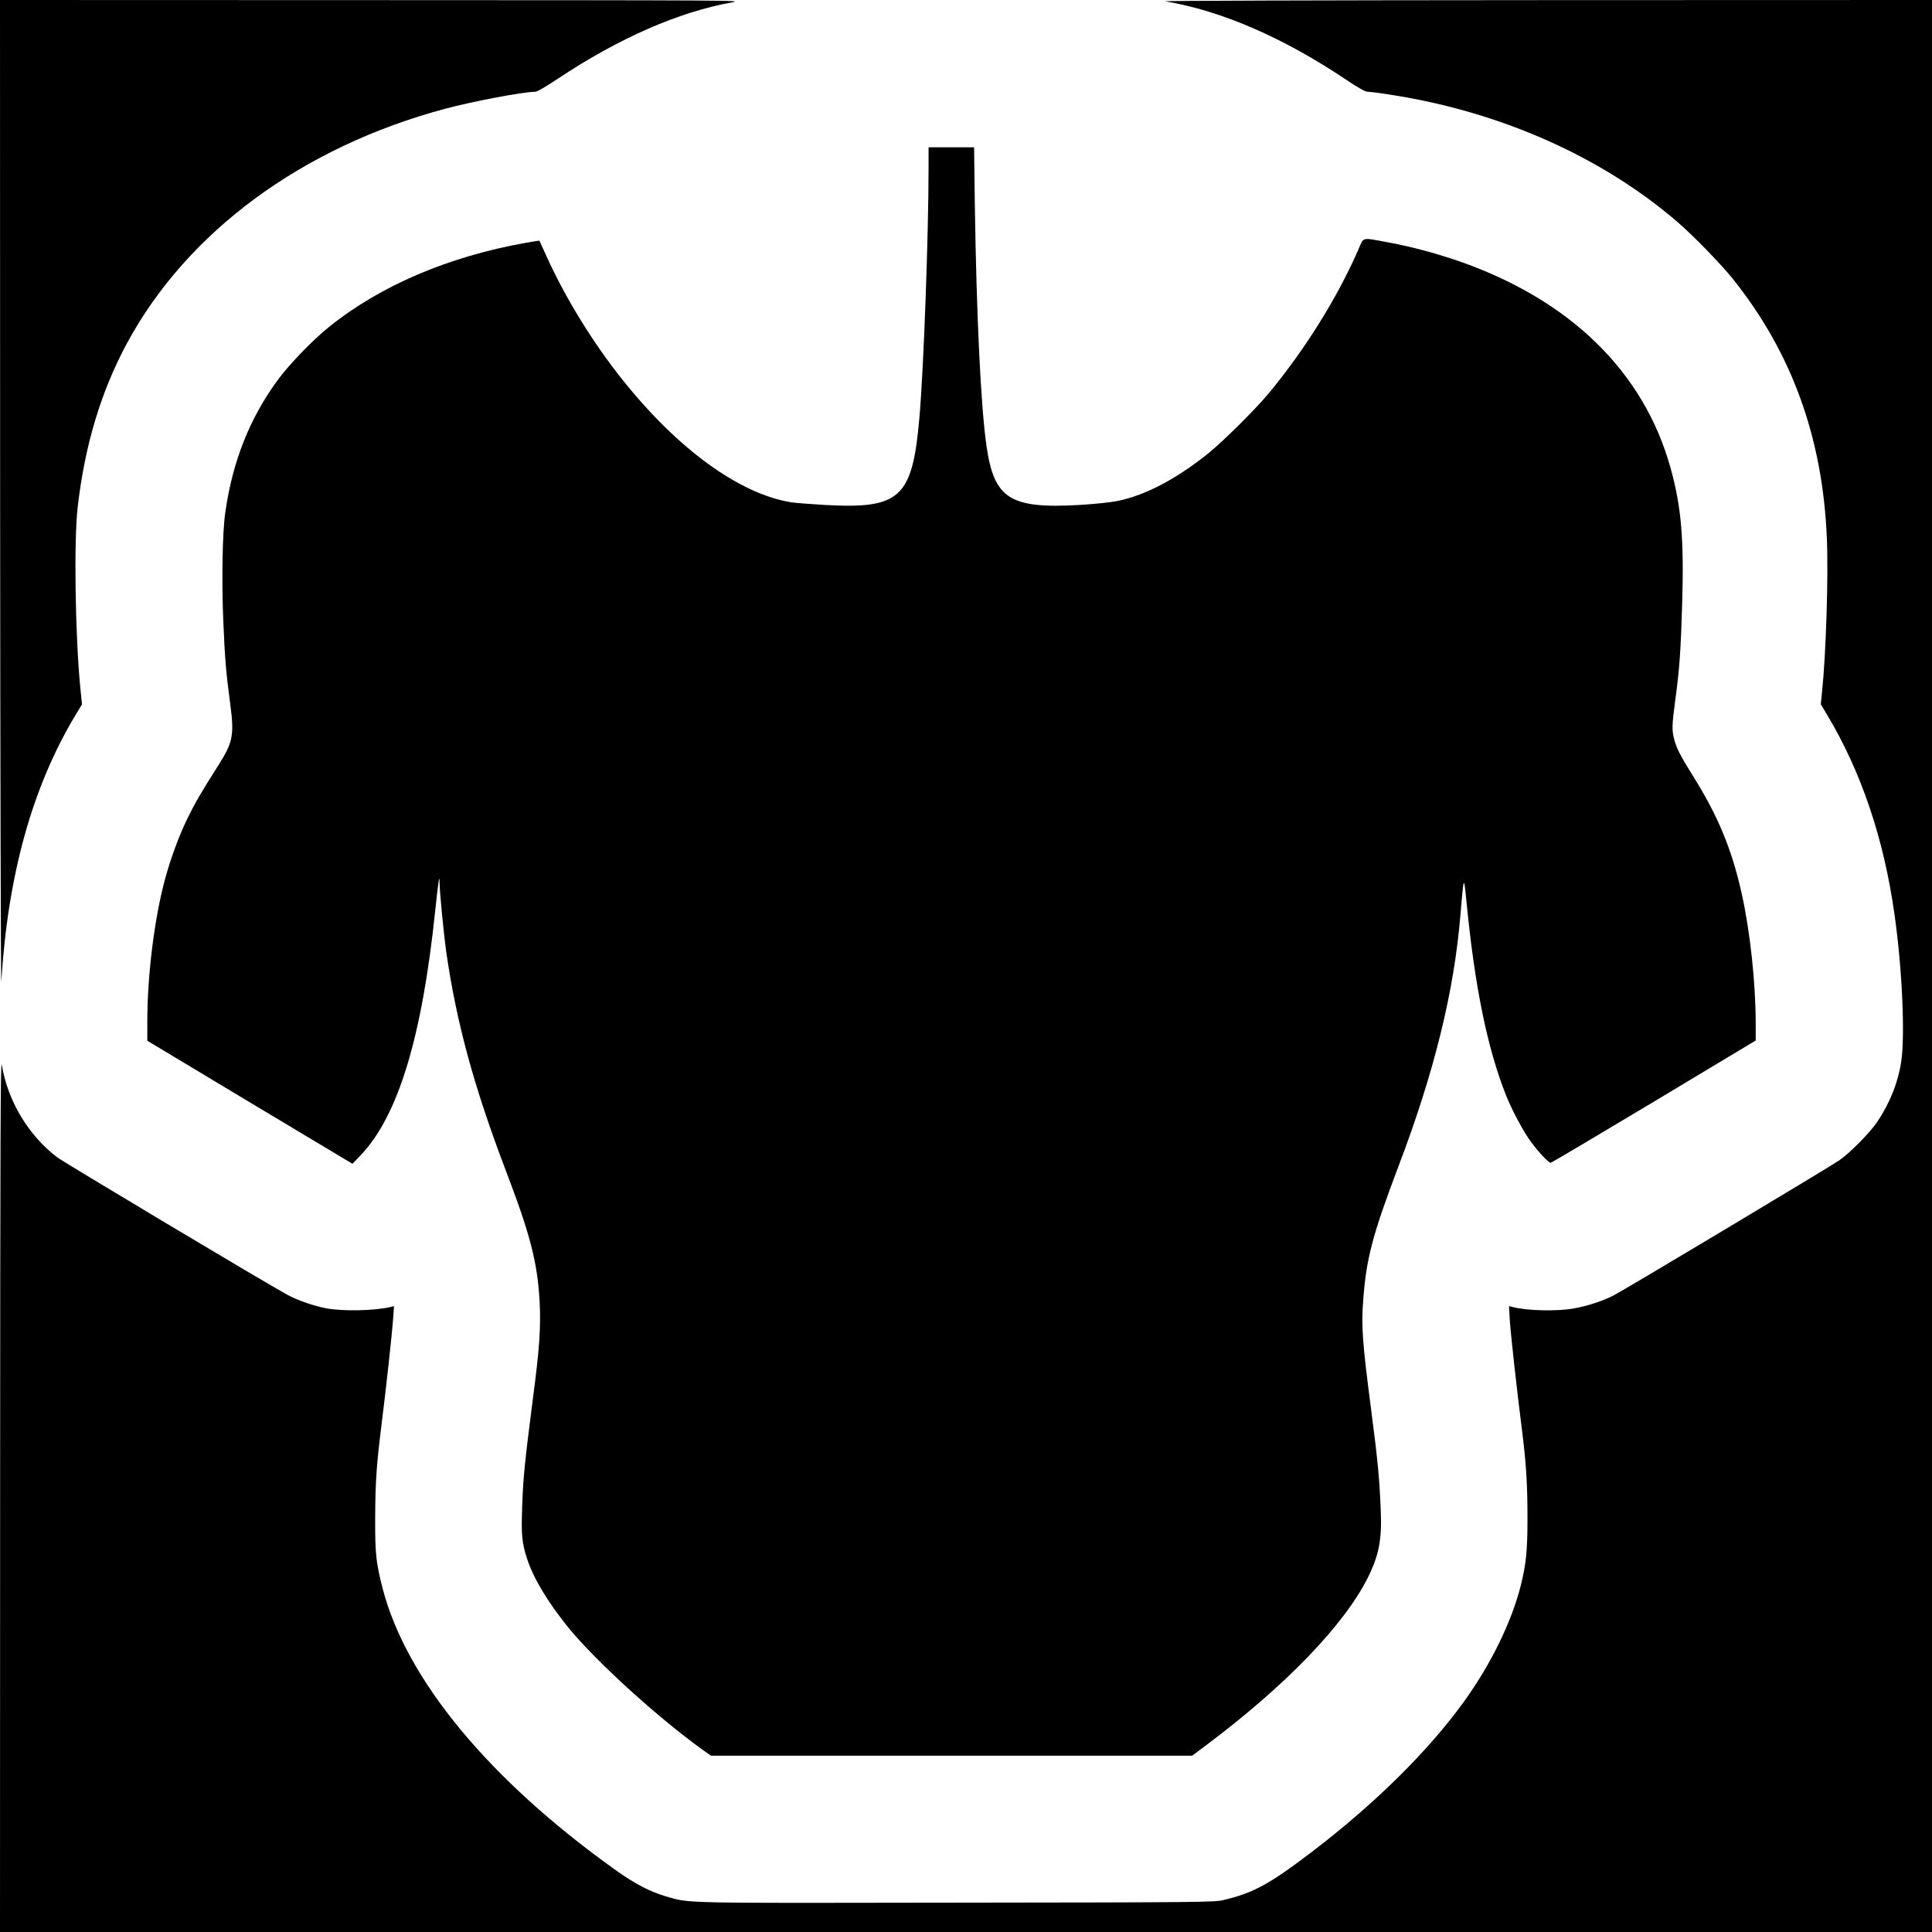 <?xml version="1.0" standalone="no"?>
<!DOCTYPE svg PUBLIC "-//W3C//DTD SVG 20010904//EN"
 "http://www.w3.org/TR/2001/REC-SVG-20010904/DTD/svg10.dtd">
<svg version="1.0" xmlns="http://www.w3.org/2000/svg"
 width="1600pt" height="1600pt" viewBox="0 0 1600 1600"
 preserveAspectRatio="xMidYMid meet">
<g transform="translate(0,1600) scale(0.1,-0.1)"
fill="#000000" stroke="none">
<path d="M1 11873 c1 -2271 6 -4069 10 -3998 55 883 257 1608 613 2201 l55 91
-14 139 c-42 430 -54 1212 -22 1491 59 516 193 961 410 1363 498 921 1450
1622 2632 1939 237 63 649 141 748 141 15 0 89 43 188 109 504 335 1001 553
1444 632 97 17 4 17 -2982 18 l-3083 1 1 -4127z"/>
<path d="M9650 15989 c464 -77 982 -302 1501 -651 100 -67 156 -98 175 -98 44
0 283 -37 424 -66 824 -166 1574 -522 2145 -1015 131 -113 360 -349 456 -469
488 -610 743 -1314 778 -2143 14 -321 -7 -966 -40 -1281 l-10 -98 56 -94 c280
-469 466 -1020 554 -1644 64 -446 89 -1004 56 -1223 -26 -172 -93 -340 -198
-497 -61 -91 -229 -261 -316 -320 -107 -72 -1791 -1080 -1871 -1120 -93 -46
-208 -84 -320 -105 -137 -26 -391 -21 -514 11 l-29 7 6 -109 c7 -115 59 -585
101 -914 35 -275 46 -452 46 -736 0 -265 -12 -381 -56 -556 -76 -301 -246
-649 -470 -960 -295 -409 -741 -849 -1259 -1244 -356 -271 -484 -340 -735
-400 -71 -17 -197 -19 -2203 -21 -2316 -4 -2213 -6 -2412 52 -135 40 -256 103
-420 220 -1046 748 -1729 1574 -1926 2329 -55 215 -63 287 -62 581 1 301 11
443 53 780 37 291 87 750 96 879 l7 99 -24 -6 c-130 -32 -402 -38 -537 -12
-106 20 -238 67 -322 112 -184 100 -1845 1093 -1907 1139 -237 181 -408 464
-458 764 -11 61 -13 -587 -14 -3552 l-1 -3628 8000 0 8000 0 0 8000 0 8000
-3202 -1 c-1963 -1 -3182 -5 -3148 -10z"/>
<path d="M7690 14618 c0 -567 -41 -1682 -76 -2078 -58 -664 -158 -756 -781
-722 -120 7 -246 17 -280 22 -430 70 -938 439 -1397 1014 -242 302 -471 674
-627 1017 -33 74 -62 135 -62 136 -1 1 -49 -7 -107 -17 -643 -113 -1212 -356
-1637 -699 -132 -106 -322 -303 -417 -430 -236 -318 -382 -684 -441 -1111 -23
-160 -30 -562 -16 -885 13 -320 23 -436 57 -689 35 -263 24 -322 -96 -511
-151 -238 -197 -318 -261 -450 -69 -143 -136 -325 -182 -495 -88 -323 -147
-796 -147 -1179 l0 -160 849 -510 850 -509 69 72 c310 326 508 979 617 2031
24 227 35 302 35 232 0 -75 34 -424 55 -577 86 -593 230 -1123 500 -1830 197
-517 256 -746 274 -1070 11 -213 -1 -389 -59 -829 -65 -505 -78 -633 -86 -882
-8 -223 -1 -290 42 -421 52 -159 170 -355 336 -561 226 -279 749 -755 1121
-1021 l65 -46 1992 0 1993 0 116 87 c657 492 1143 996 1339 1388 91 183 117
315 107 549 -10 267 -25 422 -81 851 -71 546 -81 680 -65 890 25 350 76 545
294 1120 296 779 460 1447 512 2082 27 324 28 326 49 113 69 -711 173 -1219
328 -1610 49 -123 143 -300 206 -385 61 -84 147 -175 164 -175 5 0 390 228
854 506 l844 507 0 136 c0 340 -46 766 -116 1081 -83 371 -196 642 -403 973
-107 171 -136 229 -156 304 -20 77 -19 114 9 326 35 261 45 396 57 796 16 532
-7 805 -95 1121 -221 803 -838 1403 -1771 1723 -189 64 -388 117 -575 151
-220 40 -194 47 -242 -64 -173 -395 -438 -821 -739 -1185 -113 -136 -381 -402
-509 -505 -265 -211 -516 -342 -746 -389 -59 -12 -187 -25 -317 -33 -573 -32
-704 51 -767 487 -47 323 -83 1068 -97 2008 l-6 467 -189 0 -188 0 0 -162z"/>
</g>
</svg>
